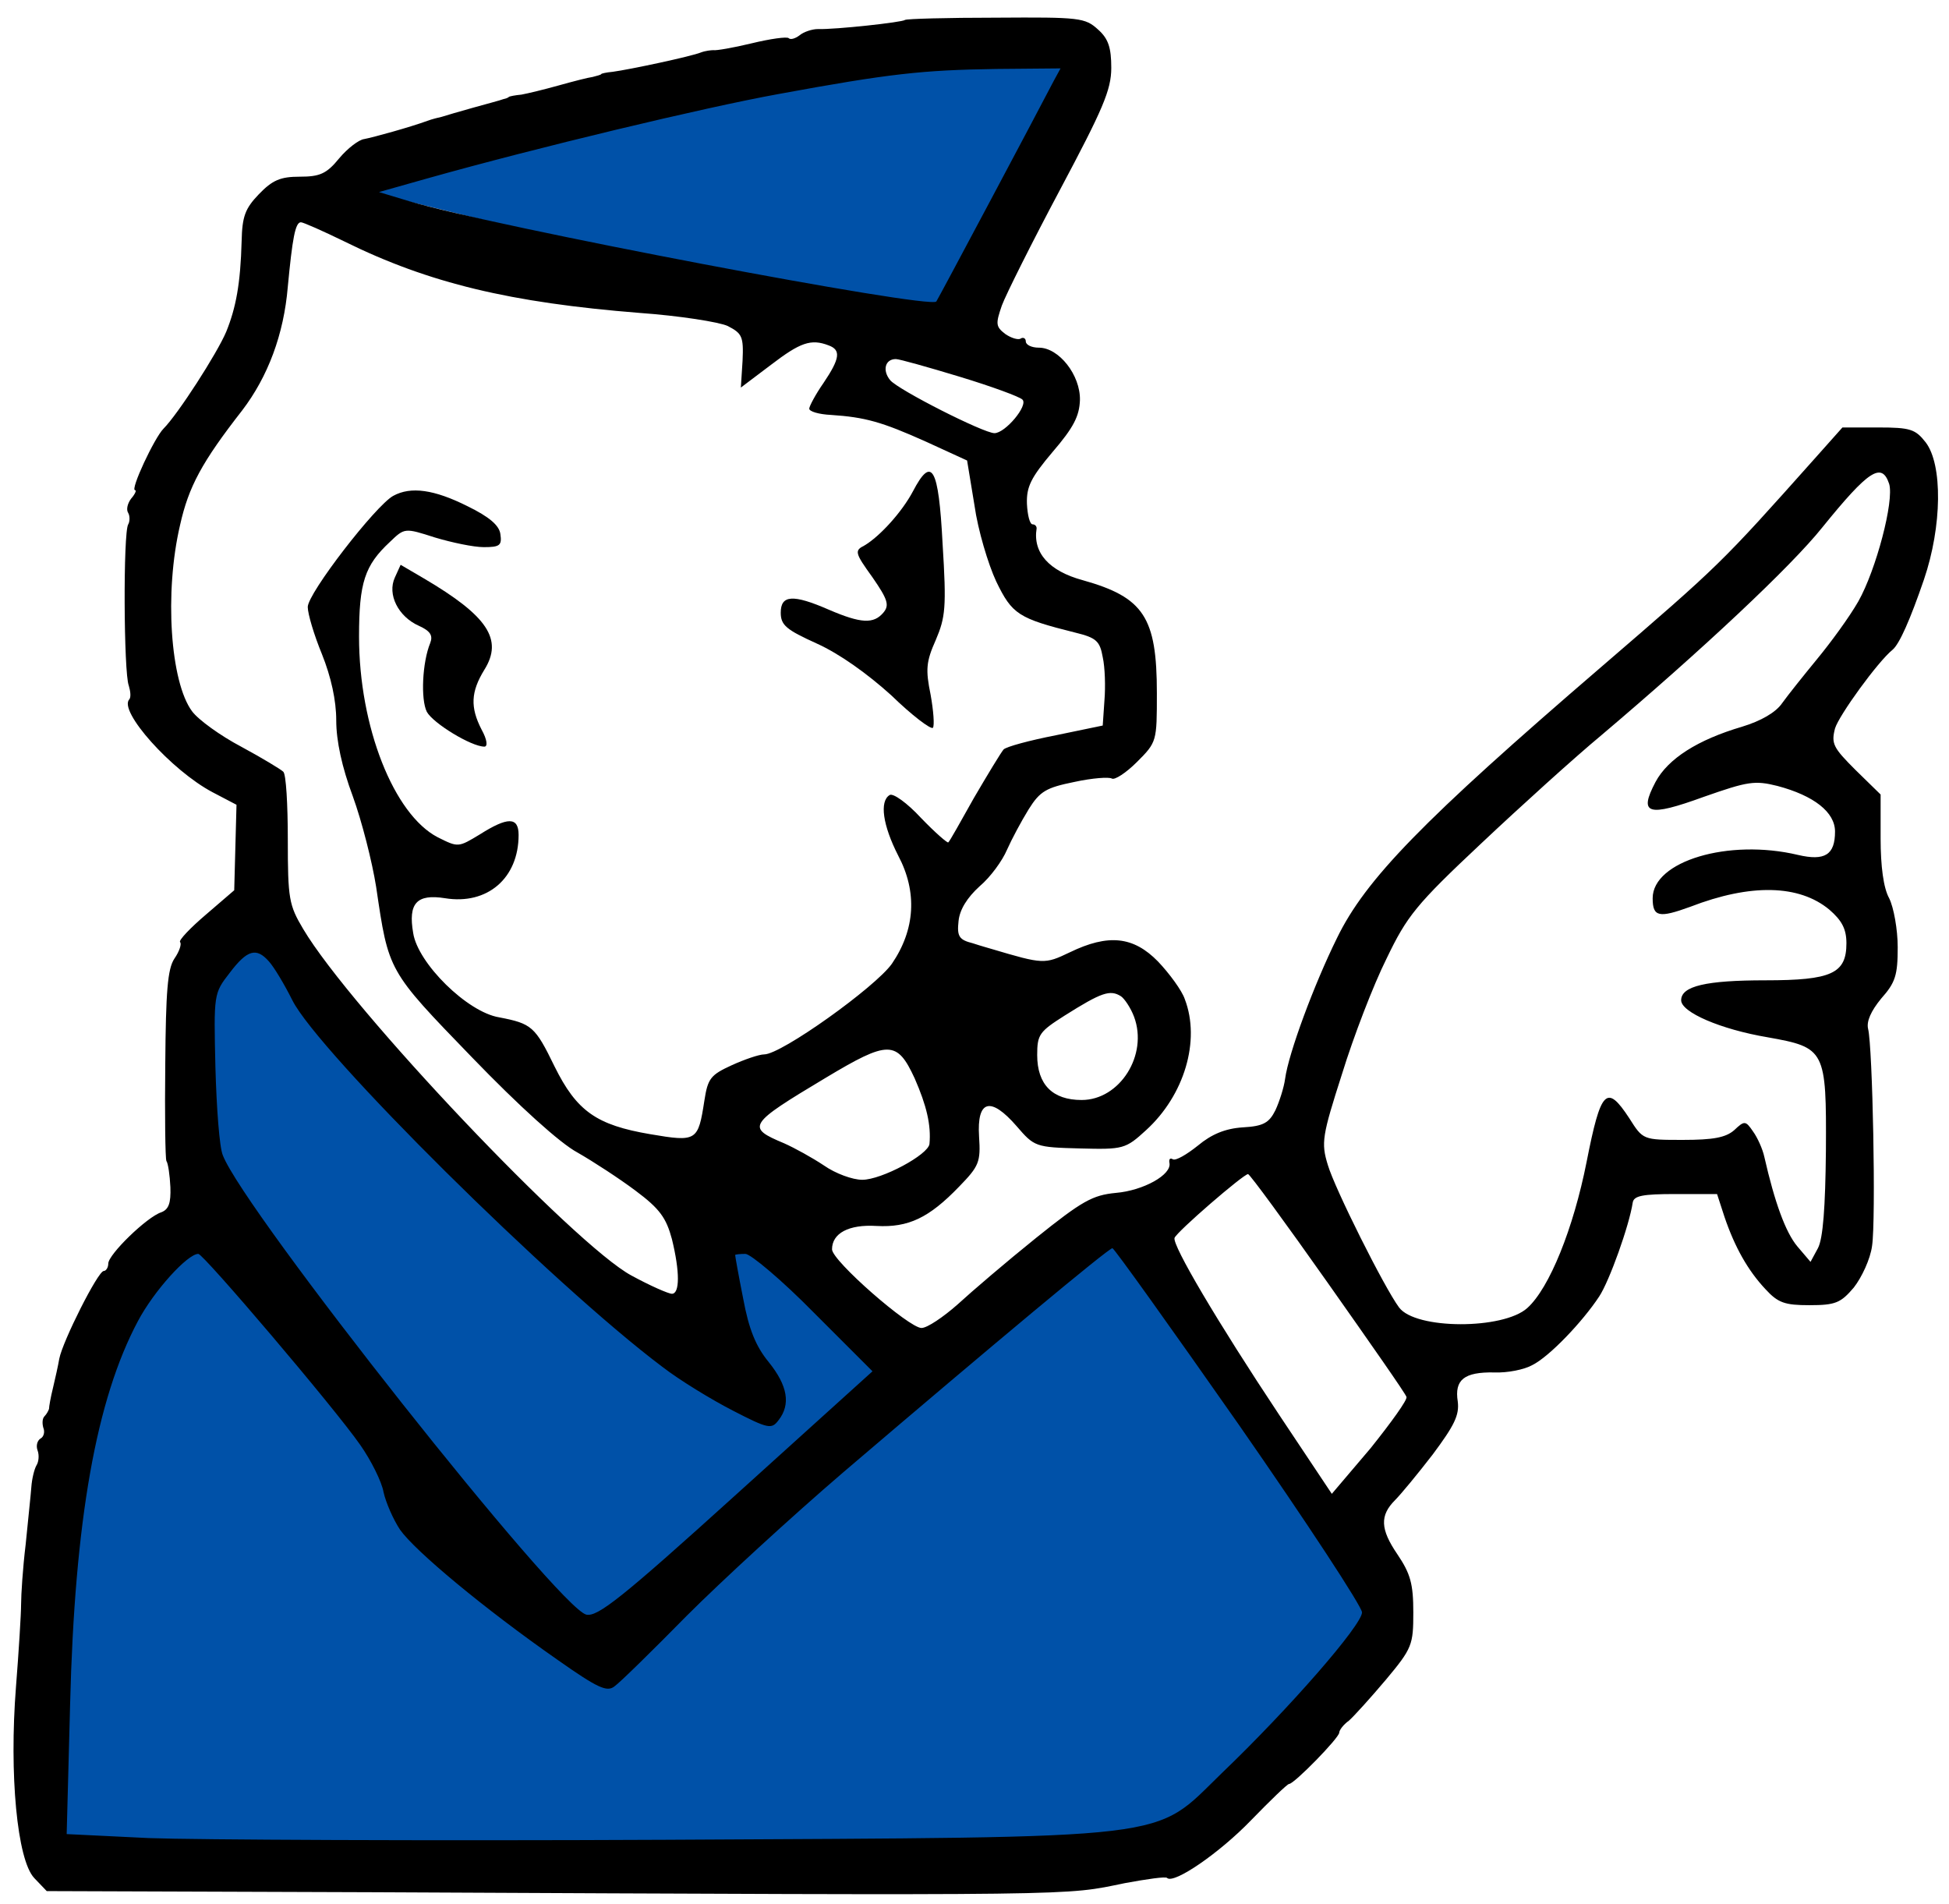 <?xml version="1.0" standalone="no"?>
<!DOCTYPE svg PUBLIC "-//W3C//DTD SVG 20010904//EN"
 "http://www.w3.org/TR/2001/REC-SVG-20010904/DTD/svg10.dtd">
<svg version="1.0" xmlns="http://www.w3.org/2000/svg"
 width="342pt" height="334pt" viewBox="0 0 342 334"
 preserveAspectRatio="xMidYMid meet">
<g transform="translate(0,334) scale(0.1,-0.1)"
fill="#000000" stroke="none">
<polygon style="fill: #0051a8" points="595.95 3016.07 1522.05 3244.48 1912.43 3248.64 1679.86 2750.28"></polygon>
<polygon style="fill: #0051a8" points="471.36 1749.42 350.92 1653.91 359.23 1213.7 218.03 1097.41 105.9 744.41 93.44 88.25 1962.26 75.79 2140.84 154.7 2464.77 511.85 1970.57 1213.7 1613.42 947.91 1247.96 1222 1243.8 1018.51 1069.38 1035.12"></polygon>
<path d="M1588 3305 c-4 -4 -122 -17 -153 -16 -10 0 -25 -5 -32 -11 -8 -6 -16
-8 -19 -5 -3 3 -32 -1 -65 -9 -33 -8 -63 -13 -67 -12 -4 0 -14 -1 -22 -4 -17
-7 -125 -30 -155 -34 -11 -1 -20 -3 -20 -4 0 -1 -7 -3 -15 -5 -8 -1 -35 -8
-60 -15 -25 -7 -54 -14 -65 -16 -11 -1 -21 -3 -22 -4 -2 -2 -6 -3 -10 -4 -5
-2 -28 -8 -53 -15 -25 -7 -49 -14 -55 -16 -5 -1 -17 -4 -25 -7 -30 -11 -95
-29 -111 -32 -9 -1 -29 -16 -44 -34 -22 -27 -34 -32 -69 -32 -34 0 -48 -6 -72
-31 -24 -25 -29 -39 -30 -82 -2 -75 -10 -117 -27 -159 -16 -38 -85 -145 -110
-170 -16 -16 -59 -108 -50 -108 3 0 0 -7 -7 -15 -6 -8 -9 -19 -5 -25 3 -5 3
-15 0 -20 -9 -14 -8 -261 1 -283 3 -10 4 -20 1 -24 -20 -20 74 -125 146 -163
l42 -22 -2 -75 -2 -75 -50 -43 c-27 -23 -48 -45 -45 -48 3 -3 -1 -16 -10 -29
-12 -18 -15 -58 -16 -185 -1 -89 0 -166 2 -170 3 -4 6 -25 7 -46 1 -28 -3 -39
-16 -44 -25 -8 -93 -74 -93 -90 0 -7 -4 -13 -8 -13 -10 0 -72 -123 -78 -154
-2 -12 -7 -34 -11 -51 -4 -16 -7 -33 -7 -37 -1 -3 -4 -9 -8 -13 -4 -4 -4 -13
-2 -20 3 -7 1 -16 -5 -19 -6 -4 -8 -13 -5 -21 3 -8 2 -20 -2 -26 -4 -7 -8 -24
-9 -38 -1 -14 -6 -60 -10 -101 -5 -41 -8 -88 -8 -105 0 -16 -4 -82 -9 -145
-12 -153 2 -303 32 -335 l22 -23 576 -2 c1261 -6 1208 -6 1316 16 38 7 72 12
74 9 12 -11 92 44 147 101 34 35 64 64 67 64 9 0 88 81 88 90 0 4 7 14 17 21
9 8 38 40 65 72 46 55 48 61 48 118 0 50 -5 68 -28 102 -30 44 -31 68 -4 95
10 10 39 45 66 80 38 51 47 69 44 93 -6 38 11 52 64 51 23 -1 53 5 67 13 30
15 88 76 117 120 18 27 53 125 59 165 2 12 17 15 75 15 l73 0 13 -40 c18 -53
41 -94 72 -127 22 -24 34 -28 77 -28 46 0 55 4 78 31 14 18 29 50 32 73 7 46
1 350 -7 381 -3 13 5 31 23 53 25 28 29 41 29 90 0 31 -7 70 -15 86 -10 18
-15 56 -15 105 l0 77 -44 43 c-39 39 -43 46 -36 73 7 23 75 117 101 138 12 10
31 53 55 123 32 94 33 202 3 241 -18 23 -27 26 -83 26 l-63 0 -49 -55 c-165
-185 -165 -185 -374 -365 -314 -270 -414 -373 -464 -476 -40 -81 -85 -202 -91
-247 -2 -15 -10 -40 -17 -55 -11 -22 -21 -28 -57 -30 -31 -2 -55 -12 -79 -32
-20 -16 -39 -27 -44 -24 -5 3 -7 0 -6 -6 5 -21 -46 -49 -94 -53 -41 -4 -59
-14 -140 -79 -51 -41 -113 -94 -138 -117 -25 -22 -53 -41 -63 -41 -22 0 -157
118 -157 138 0 28 29 44 78 41 56 -3 92 14 145 69 35 36 38 43 35 88 -4 64 20
71 66 18 31 -36 33 -37 111 -39 76 -2 80 -1 116 32 67 61 96 157 68 230 -5 15
-27 45 -47 66 -43 44 -87 49 -155 16 -44 -21 -46 -21 -137 6 -3 1 -18 5 -33
10 -24 6 -28 12 -25 39 2 20 15 41 37 61 19 16 40 45 48 64 8 18 25 50 38 71
20 32 31 38 80 48 32 7 61 9 66 6 5 -3 25 10 44 29 35 35 35 36 35 121 0 133
-23 168 -130 198 -59 16 -88 48 -81 91 0 4 -3 7 -7 7 -5 0 -9 16 -10 36 -1 30
7 46 45 91 37 43 47 63 48 91 1 44 -37 92 -72 92 -13 0 -23 5 -23 11 0 5 -4 8
-9 5 -4 -3 -17 1 -27 8 -17 13 -17 18 -6 50 7 19 53 111 102 203 75 141 90
175 90 214 0 35 -5 51 -23 67 -23 21 -32 22 -179 21 -86 0 -158 -2 -160 -4z
m261 -107 c-29 -56 -203 -383 -206 -387 -11 -14 -775 131 -925 176 l-53 16 85
24 c192 54 484 124 616 148 196 36 252 42 382 44 l113 1 -12 -22z m-1244 -282
c148 -73 291 -107 517 -125 70 -5 140 -16 155 -23 25 -13 28 -18 26 -61 l-3
-47 53 40 c51 39 70 46 101 34 22 -8 20 -23 -9 -66 -14 -20 -25 -41 -25 -45 0
-5 17 -10 38 -11 60 -4 89 -12 167 -47 l72 -33 13 -79 c6 -43 24 -103 38 -133
28 -58 39 -65 139 -90 37 -9 43 -15 48 -43 4 -18 5 -52 3 -76 l-3 -44 -82 -17
c-46 -9 -87 -20 -92 -25 -5 -6 -28 -44 -52 -85 -23 -41 -43 -77 -45 -78 -1 -2
-23 17 -48 43 -24 26 -49 44 -55 40 -18 -11 -12 -53 15 -106 34 -64 30 -130
-11 -190 -29 -41 -194 -159 -224 -159 -9 0 -35 -9 -57 -19 -37 -17 -42 -23
-48 -62 -11 -71 -13 -73 -95 -59 -94 16 -129 40 -168 119 -34 70 -40 75 -97
86 -56 9 -143 95 -151 148 -9 52 6 69 56 61 74 -12 129 35 129 111 0 32 -19
32 -68 1 -38 -23 -38 -23 -74 -5 -77 40 -138 194 -138 352 0 95 10 125 54 166
26 25 26 25 79 8 30 -9 68 -17 86 -17 28 0 32 3 29 23 -2 15 -19 30 -58 49
-58 29 -99 35 -130 18 -31 -17 -150 -171 -150 -195 0 -12 11 -49 25 -83 16
-40 25 -81 25 -116 0 -36 10 -82 29 -133 16 -44 34 -115 41 -159 22 -149 20
-146 168 -299 83 -86 155 -151 185 -167 28 -16 74 -46 102 -67 43 -32 54 -48
64 -85 14 -57 14 -96 0 -96 -6 0 -38 14 -71 32 -99 53 -493 468 -576 608 -25
42 -27 53 -27 157 0 61 -3 115 -8 119 -4 4 -37 24 -74 44 -36 19 -75 47 -86
62 -38 51 -49 208 -21 327 15 67 38 110 109 201 45 59 73 133 80 217 8 84 13
113 23 113 4 0 38 -15 77 -34z m1079 -237 c56 -17 105 -35 110 -40 11 -10 -30
-59 -49 -59 -19 0 -169 76 -183 93 -14 17 -9 37 10 37 6 0 56 -14 112 -31z
m1631 -188 c9 -30 -23 -151 -54 -206 -16 -28 -49 -73 -73 -102 -23 -28 -51
-63 -61 -77 -11 -16 -37 -31 -70 -41 -78 -23 -130 -56 -152 -97 -30 -57 -14
-62 85 -26 77 27 89 29 129 19 64 -17 101 -46 101 -80 0 -41 -18 -52 -65 -41
-122 29 -255 -11 -255 -76 0 -33 11 -35 66 -15 106 41 191 39 244 -5 22 -19
30 -34 30 -59 0 -53 -26 -65 -142 -65 -104 0 -148 -10 -148 -35 0 -21 69 -51
152 -65 101 -18 103 -22 102 -199 -1 -99 -5 -154 -14 -171 l-13 -24 -23 27
c-21 25 -40 78 -58 157 -3 14 -12 34 -20 45 -13 19 -15 19 -33 2 -15 -13 -37
-17 -90 -17 -70 0 -70 0 -94 38 -40 61 -50 50 -75 -77 -23 -116 -65 -221 -104
-256 -42 -38 -196 -38 -225 1 -26 35 -113 209 -125 250 -12 39 -10 51 25 160
20 65 55 156 78 202 36 75 52 95 166 202 69 65 164 151 211 190 176 149 333
296 388 365 81 100 104 115 117 76z m-2843 -838 c9 -10 27 -40 41 -68 45 -90
456 -498 649 -643 31 -24 87 -58 124 -77 62 -32 68 -33 80 -17 22 28 16 61
-17 102 -23 28 -35 58 -45 112 -8 40 -14 74 -14 76 0 1 8 2 18 2 9 0 64 -46
120 -103 l103 -103 -239 -216 c-200 -181 -243 -215 -263 -211 -48 10 -601 709
-638 806 -6 14 -11 83 -13 154 -3 129 -3 130 25 166 31 41 47 45 69 20z m1495
-61 c6 -4 17 -20 23 -36 25 -67 -25 -146 -92 -146 -51 0 -78 27 -78 79 0 36 4
41 48 69 65 41 80 46 99 34z m-362 -144 c21 -48 29 -82 26 -115 -2 -19 -84
-63 -118 -63 -17 0 -47 11 -67 25 -21 14 -52 31 -70 39 -67 28 -64 33 73 115
110 66 125 66 156 -1z m725 -359 c74 -105 137 -195 138 -200 2 -5 -27 -45 -63
-90 l-68 -80 -92 138 c-109 164 -188 298 -184 311 4 11 121 112 129 112 3 0
66 -86 140 -191z m-156 -249 c119 -171 216 -319 216 -329 0 -22 -127 -168
-246 -282 -123 -119 -66 -112 -979 -117 -418 -2 -825 0 -904 3 l-144 7 6 227
c8 324 46 536 119 673 28 53 87 118 106 118 9 0 238 -269 284 -335 19 -27 38
-65 41 -83 4 -18 17 -48 29 -66 26 -37 147 -138 276 -228 71 -50 87 -57 100
-47 10 7 67 63 127 124 61 61 184 174 275 252 266 227 464 392 472 393 3 0
103 -140 222 -310z"/>
<path d="M1602 2478 c-19 -36 -58 -79 -85 -95 -18 -9 -17 -13 14 -56 27 -39
30 -49 19 -62 -17 -20 -39 -19 -95 5 -64 28 -85 26 -85 -5 0 -22 10 -30 63
-54 40 -18 89 -53 131 -91 36 -35 69 -60 73 -57 3 4 1 30 -4 58 -9 44 -8 58 9
96 17 40 19 57 12 169 -7 135 -19 155 -52 92z"/>
<path d="M693 2327 c-14 -30 6 -69 42 -85 20 -9 25 -17 20 -30 -14 -34 -17
-99 -6 -121 11 -20 78 -61 101 -61 6 0 5 12 -5 30 -20 39 -19 66 5 105 33 53
6 94 -106 160 l-41 24 -10 -22z"/>
</g>
</svg>
